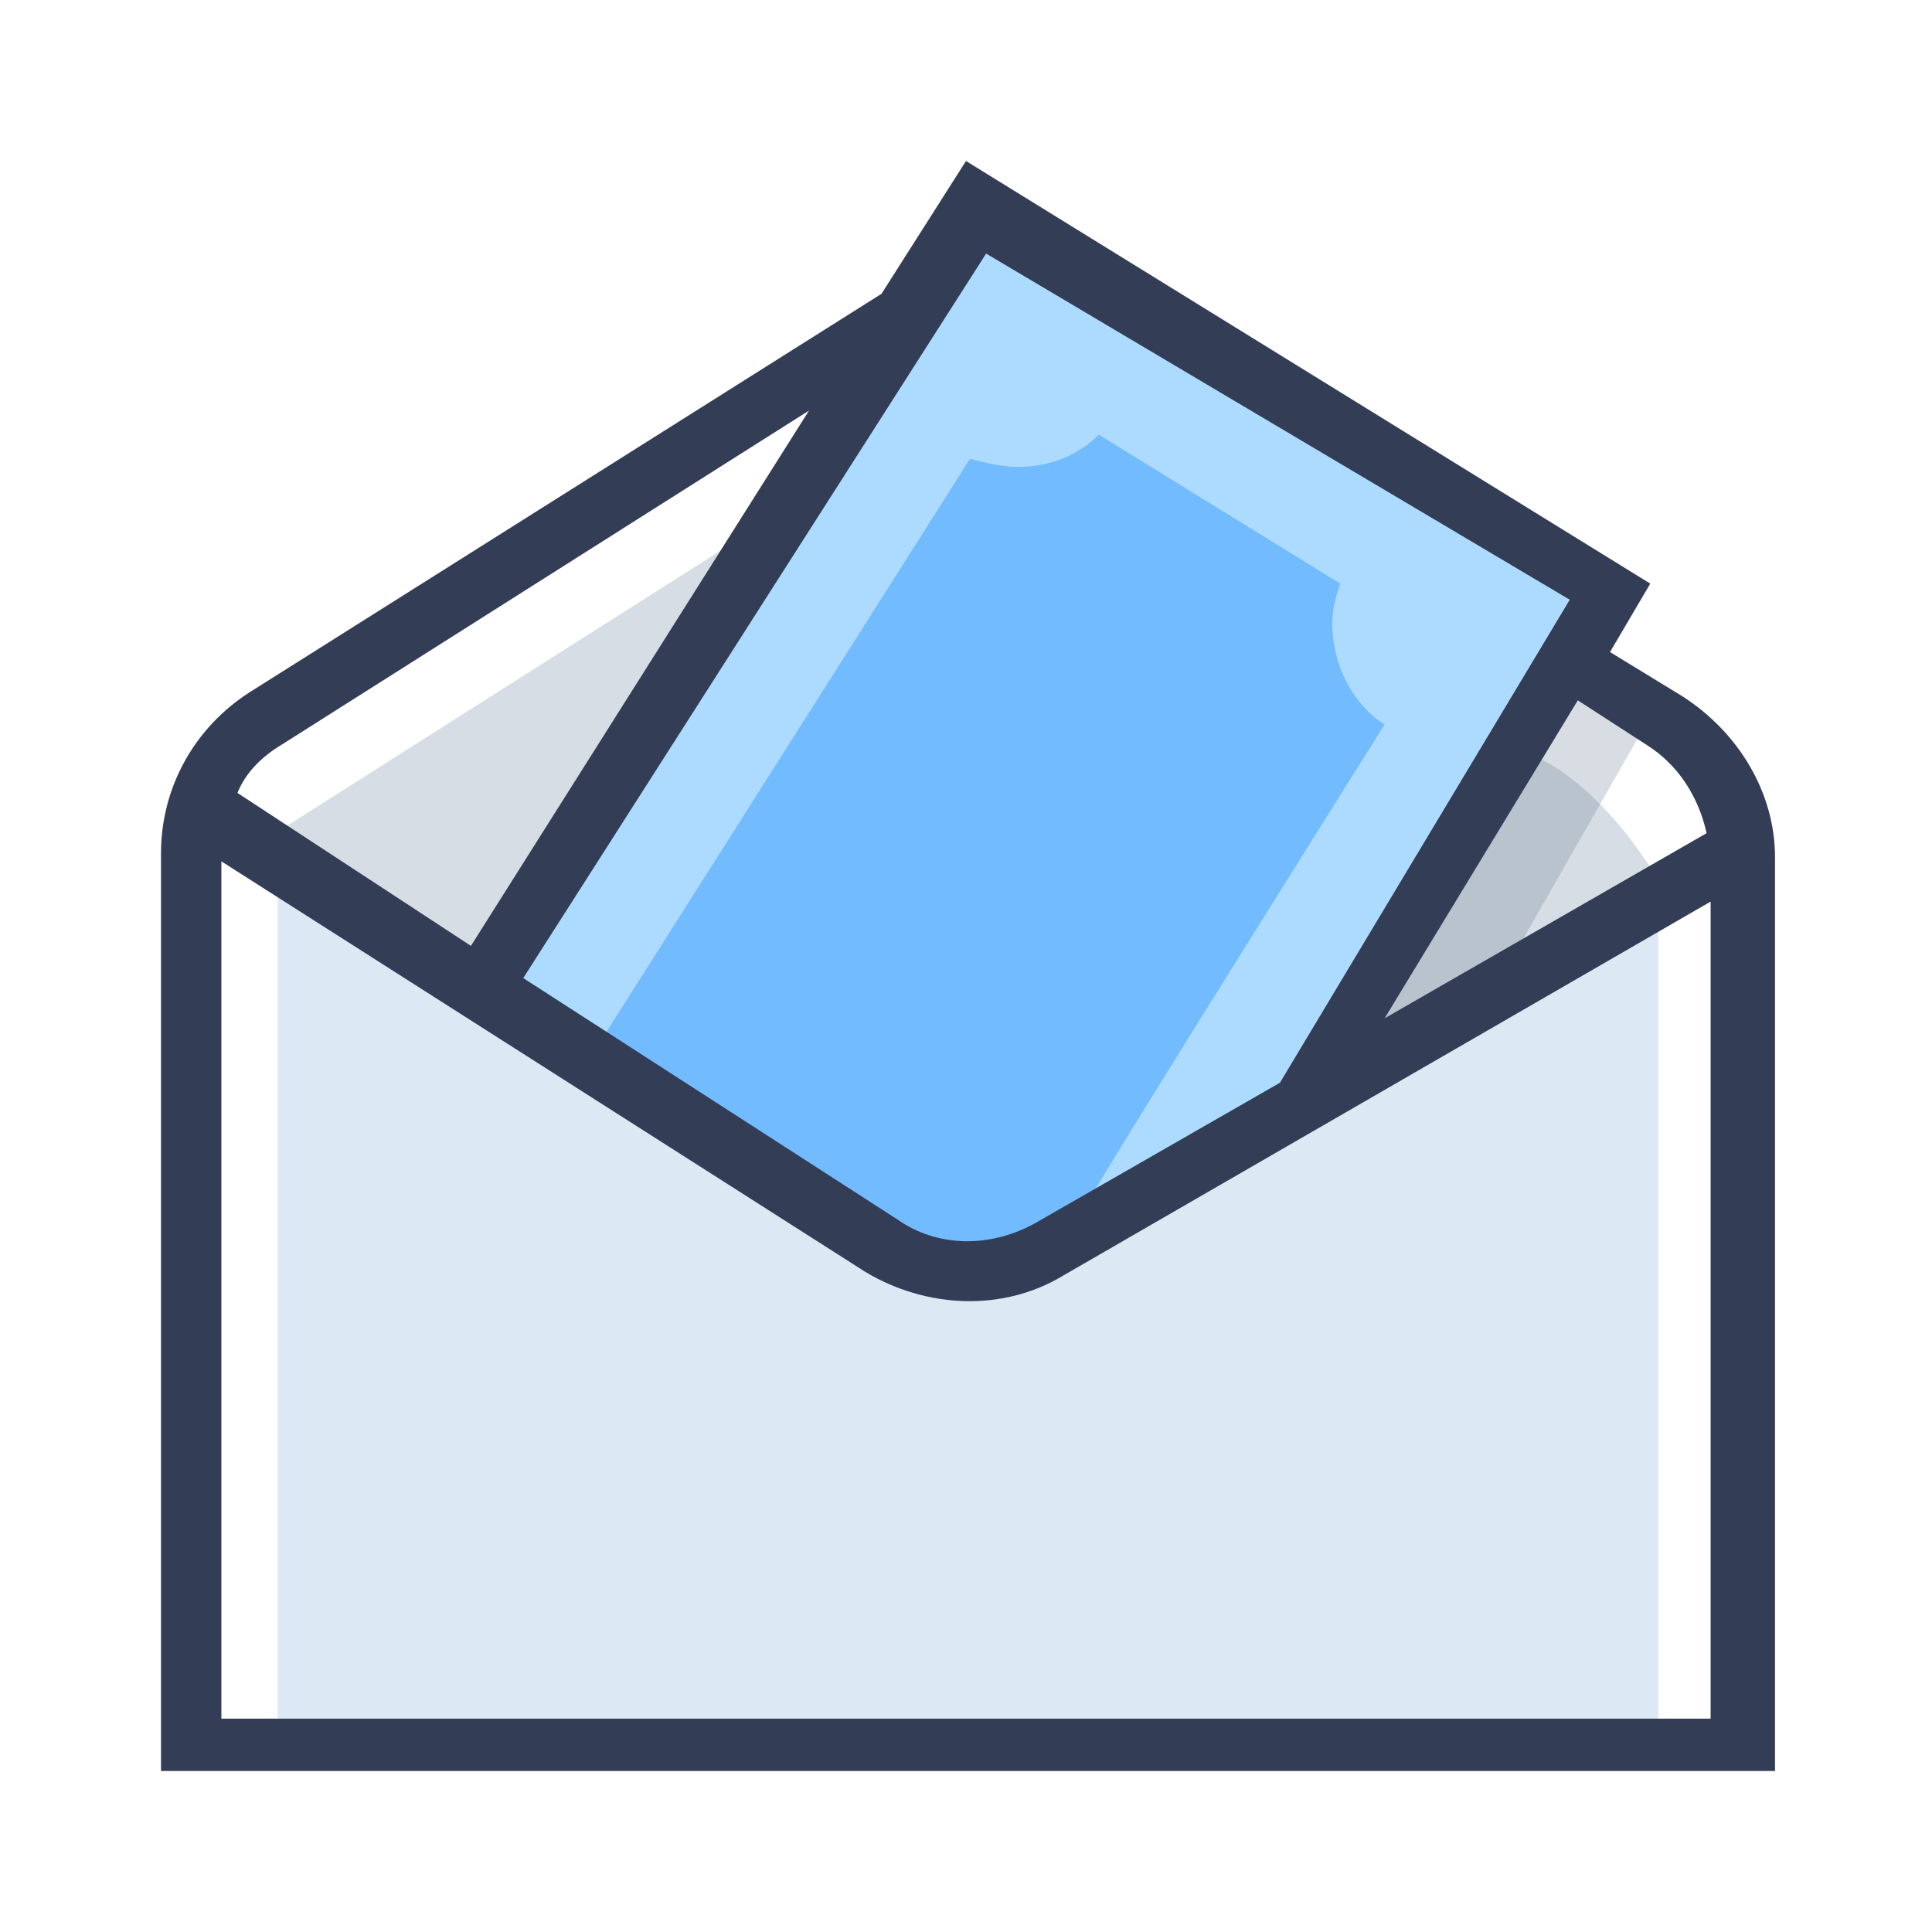 <?xml version="1.0" encoding="utf-8"?>
<!-- Generator: Adobe Illustrator 22.0.1, SVG Export Plug-In . SVG Version: 6.00 Build 0)  -->
<svg version="1.1" id="Layer_1" xmlns="http://www.w3.org/2000/svg" xmlns:xlink="http://www.w3.org/1999/xlink" x="0px" y="0px"
	 viewBox="0 0 48 48" style="enable-background:new 0 0 48 48;" xml:space="preserve">
<style type="text/css">
	.st0{fill:#D6DDE4;}
	.st1{fill:#72BBFF;}
	.st2{fill:#ADDBFF;}
	.st3{opacity:0.224;fill:#536A81;enable-background:new    ;}
	.st4{fill:#DCE9F4;}
	.st5{fill:#333D56;}
</style>
<title>Illustration / Compensation</title>
<desc>Created with Sketch.</desc>
<g id="Illustration-_x2F_-Compensation">
	<path id="Path-78" class="st0" d="M18.5,13.3L7,20.6l15.7,10.5h2l16.4-9.4c-0.7-1.1-1.5-2-2.4-2.6c-0.9-0.6-5.4-2.5-13.6-5.9H18.5z
		"/>
	<path id="Path-77" class="st1" d="M12.2,24.6L24.5,4.8L40,14.7l-7.4,12.5l-6.7,4.1c-1.4,0.3-2.8,0-4.2-0.7
		C20.2,29.8,17.1,27.9,12.2,24.6z"/>
	<path id="Combined-Shape" class="st2" d="M38.9,16.7L38.9,16.7l-6.2,10.5c-4,2.4-6,3.6-6.2,3.6c-0.1,0,2.5-4.2,7.9-12.8
		c-0.8-0.5-1.3-1.5-1.3-2.5c0-0.4,0.1-0.7,0.2-1l-6-3.7c-0.5,0.5-1.2,0.8-2,0.8c-0.4,0-0.8-0.1-1.2-0.2l-9.2,14.5L12.6,24l9.7-15.5
		c0.1-1.6,1.4-2.9,3-2.9c1.1,0,2.1,0.6,2.6,1.5l8.8,5.4c1.4,0.3,2.5,1.5,2.5,3C39.2,15.9,39.1,16.3,38.9,16.7z"/>
	<path id="Path-80" class="st3" d="M41,17.8l-4,7c-3.1,1.4-4.5,2.1-4.2,2c0.3-0.1,2.4-3.4,6.3-10.1L41,17.8z"/>
	<path id="Path-79" class="st4" d="M6.9,21.5l0,21.6L41.2,43l0-20.5l-14.6,8.6c-2.1,0.5-3.9,0.3-5.4-0.6S15,26.6,6.9,21.5z"/>
	<path id="Combined-Shape_1_" class="st5" d="M11.7,23.5l8.4-13.3L7,18.5c-0.5,0.3-0.9,0.7-1.1,1.2L11.7,23.5z M13,24.3l9.3,6
		c1,0.7,2.3,0.7,3.4,0.1l6.1-3.5L39,14.9L24.5,6.3L13,24.3z M34.4,25.3l8-4.6c-0.2-0.9-0.7-1.7-1.5-2.2l-1.7-1.1L34.4,25.3z
		 M42.5,22.4l-16.1,9.3c-1.5,0.9-3.4,0.8-4.9-0.1l-16-10.2v21.3h37V22.4z M21.9,7.3L24,4l17,10.5l-1,1.7l1.8,1.1
		c1.4,0.9,2.3,2.4,2.3,4V44H4V21.2c0-1.6,0.8-3.1,2.2-4L21.9,7.3z"/>
</g>
</svg>
